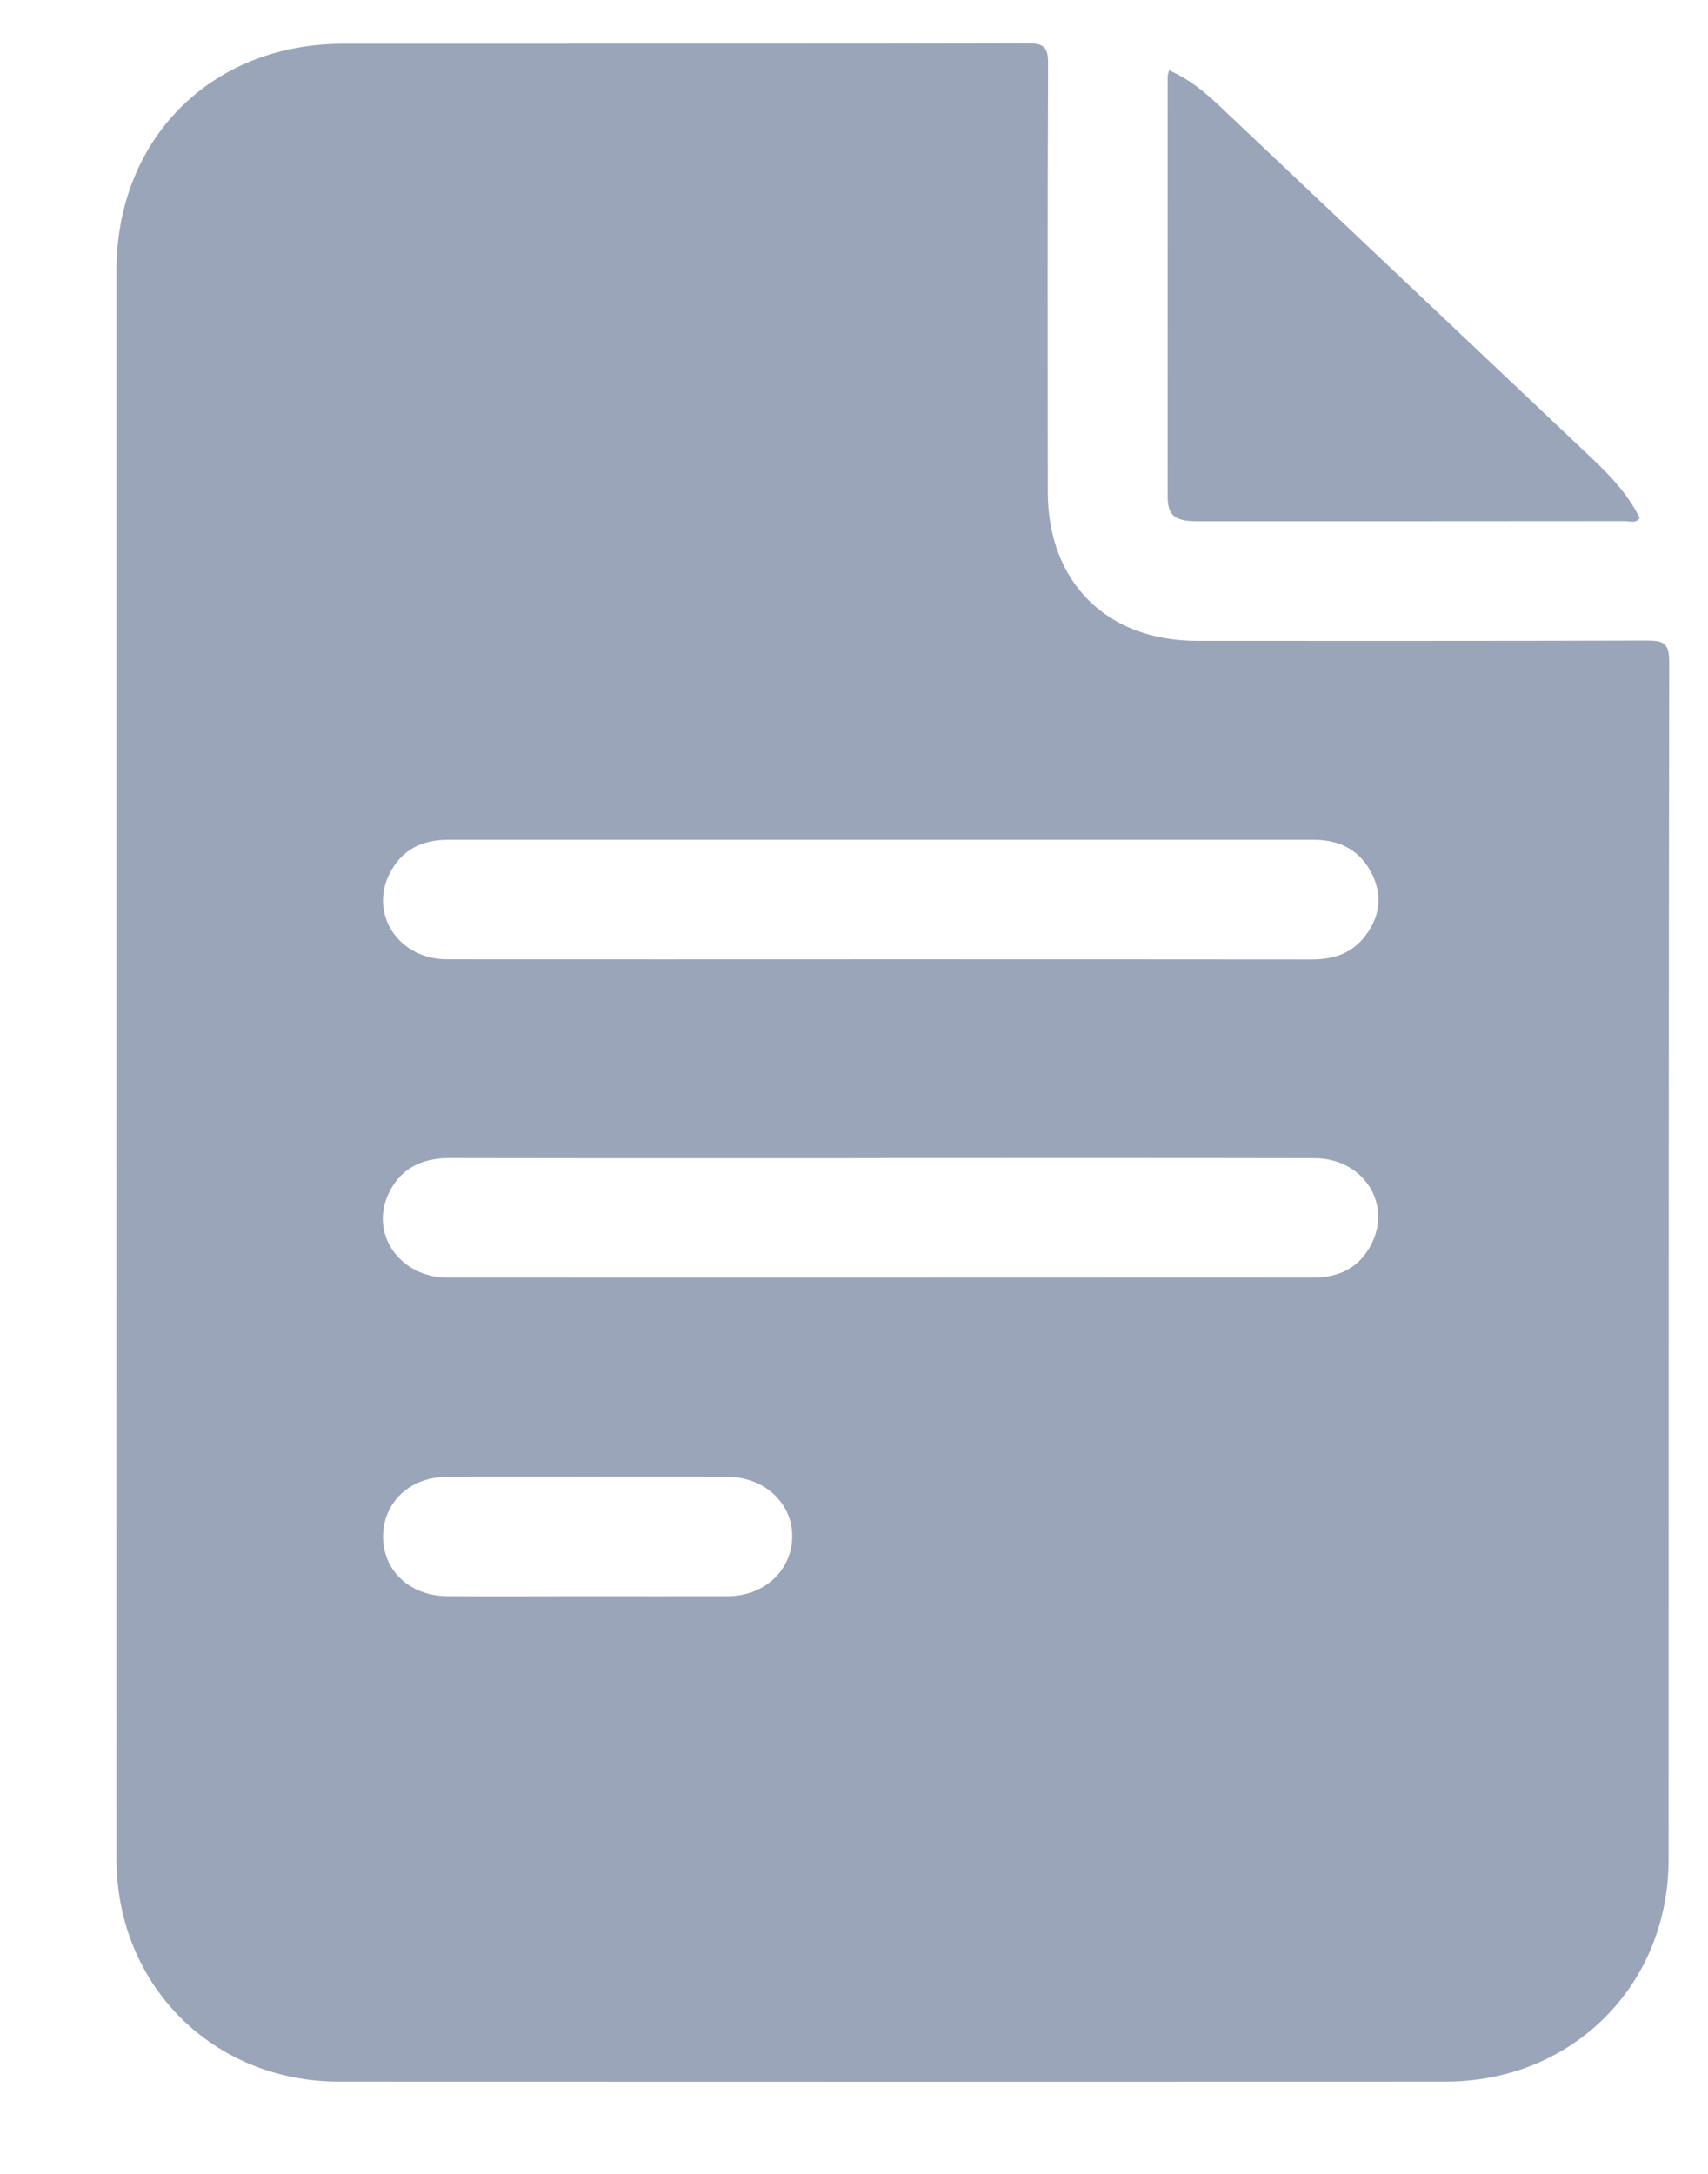 <svg width="11" height="14" viewBox="0 0 11 14" fill="none" xmlns="http://www.w3.org/2000/svg">
<g clip-path="url(#clip0_88_13730)">
<path d="M0.75 6.845C0.75 5.145 0.75 3.445 0.75 1.744C0.75 0.894 1.361 0.282 2.209 0.282C3.678 0.281 5.147 0.283 6.616 0.279C6.722 0.279 6.751 0.303 6.75 0.411C6.746 1.33 6.747 2.248 6.748 3.167C6.748 3.749 7.127 4.127 7.71 4.127C8.675 4.127 9.64 4.128 10.606 4.125C10.71 4.125 10.75 4.139 10.75 4.26C10.746 6.832 10.747 9.404 10.746 11.975C10.746 12.788 10.124 13.406 9.309 13.406C6.934 13.407 4.559 13.407 2.184 13.406C1.371 13.406 0.751 12.785 0.75 11.971C0.749 10.262 0.75 8.553 0.75 6.845V6.845ZM5.657 6.178C6.588 6.178 7.519 6.178 8.45 6.179C8.581 6.179 8.695 6.144 8.78 6.043C8.881 5.921 8.909 5.783 8.84 5.637C8.765 5.478 8.633 5.408 8.459 5.408C7.157 5.408 5.854 5.408 4.552 5.408C3.997 5.408 3.442 5.408 2.887 5.408C2.719 5.408 2.588 5.471 2.51 5.624C2.376 5.888 2.567 6.177 2.878 6.178C3.804 6.179 4.73 6.178 5.657 6.178ZM5.674 7.459C4.747 7.459 3.821 7.46 2.894 7.458C2.715 7.458 2.577 7.526 2.501 7.69C2.381 7.951 2.578 8.228 2.883 8.228C4.185 8.229 5.487 8.228 6.789 8.228C7.345 8.228 7.9 8.227 8.455 8.228C8.623 8.228 8.754 8.166 8.832 8.013C8.967 7.749 8.777 7.459 8.466 7.459C7.535 7.457 6.605 7.458 5.674 7.458V7.459ZM3.778 10.28C4.081 10.28 4.384 10.281 4.687 10.28C4.921 10.279 5.098 10.116 5.102 9.9C5.106 9.683 4.925 9.512 4.684 9.511C4.083 9.51 3.482 9.51 2.88 9.511C2.643 9.511 2.47 9.672 2.467 9.891C2.464 10.114 2.639 10.279 2.883 10.28C3.181 10.282 3.48 10.28 3.778 10.28V10.28Z" fill="#9AA5BA"/>
<path d="M7.528 0.452C7.657 0.509 7.755 0.59 7.848 0.677C8.652 1.437 9.455 2.198 10.259 2.958C10.377 3.07 10.487 3.188 10.56 3.336C10.534 3.373 10.497 3.356 10.466 3.356C9.547 3.357 8.629 3.357 7.71 3.357C7.566 3.357 7.52 3.32 7.52 3.197C7.519 2.295 7.52 1.394 7.52 0.492C7.52 0.484 7.524 0.476 7.529 0.451L7.528 0.452Z" fill="#9AA5BA"/>
</g>
<defs>
<clipPath id="clip0_88_13730">
<rect width="10" height="13.128" fill="white" transform="translate(0.75 0.279)"/>
</clipPath>
</defs>
</svg>
